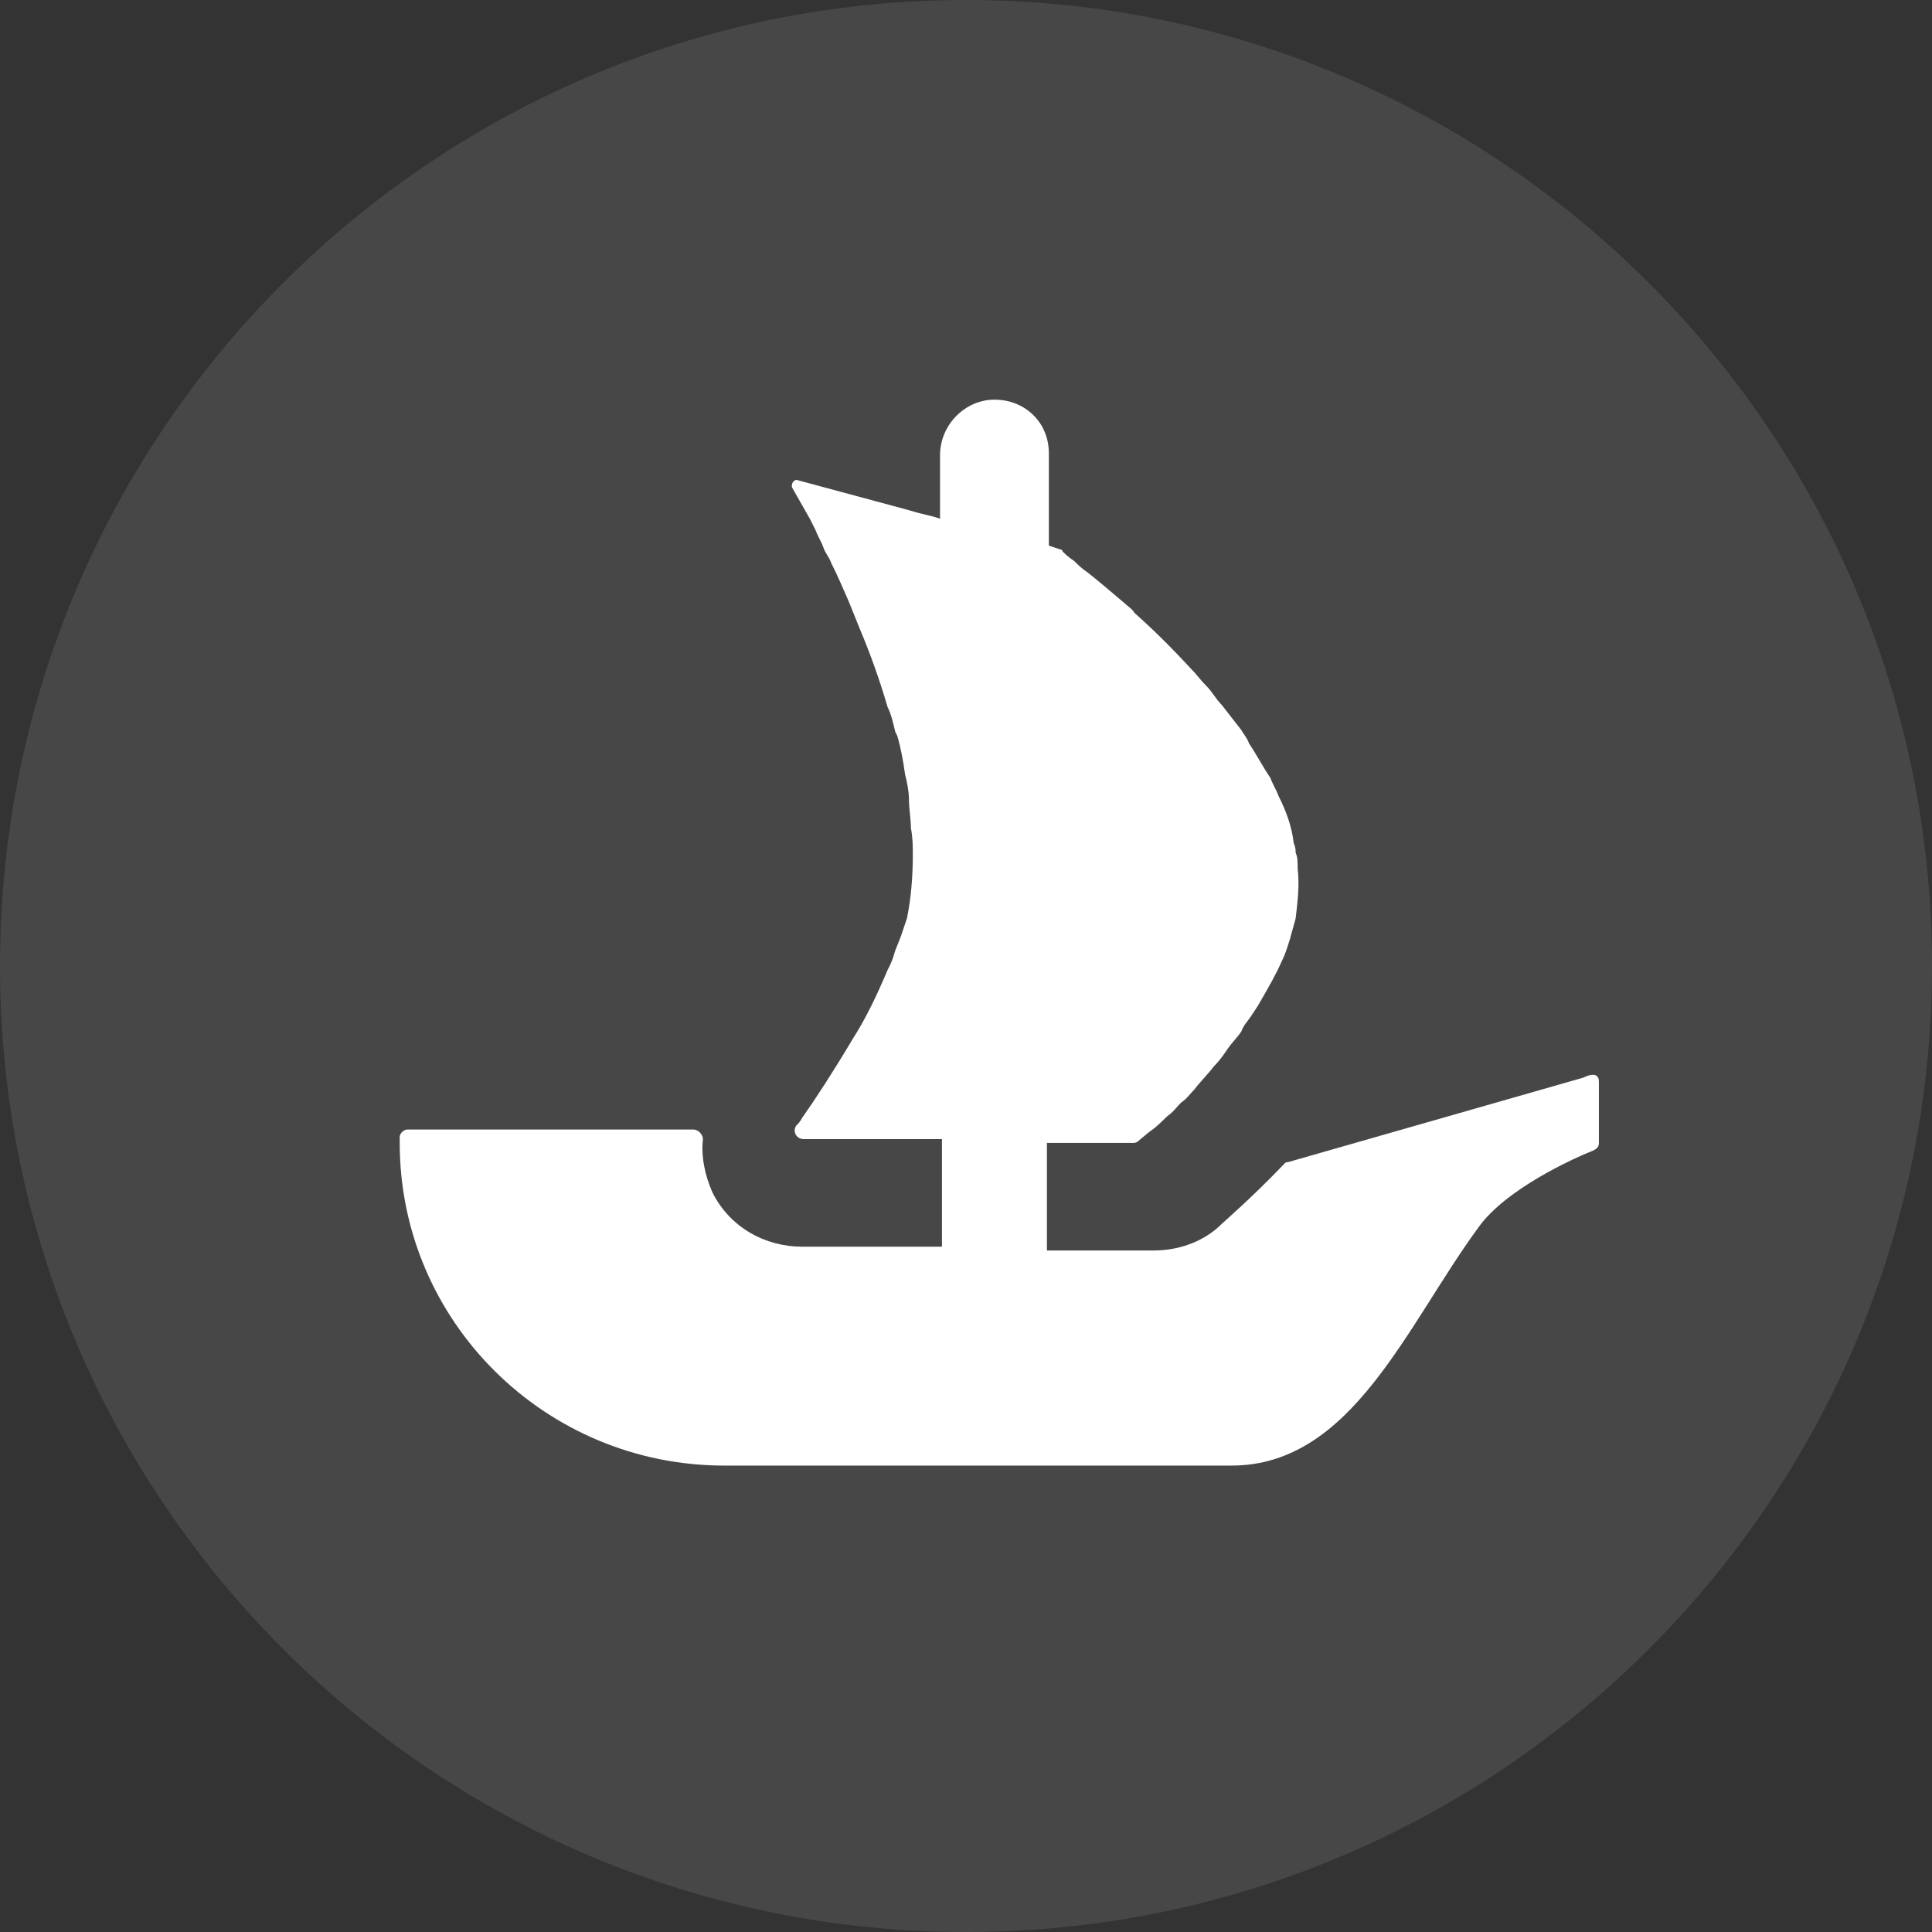 <svg width="36" height="36" viewBox="0 0 36 36" fill="none" xmlns="http://www.w3.org/2000/svg">
<rect x="0" y="0" width="36" height="36" fill="#333333" stroke="none"/>
<path d="M36 18C36 27.936 27.936 36 18 36C8.064 36 0 27.936 0 18C0 8.064 8.064 0 18 0C27.936 0 36 8.064 36 18Z" fill="white" fill-opacity="0.1"/>
<path d="M29.793 20.152V21.297C29.793 21.369 29.757 21.404 29.684 21.44C29.322 21.583 28.055 22.156 27.548 22.872C26.208 24.697 25.194 27.309 22.948 27.309H13.496C10.164 27.309 7.448 24.625 7.448 21.297V21.19C7.448 21.118 7.521 21.047 7.593 21.047H12.917C13.025 21.047 13.098 21.154 13.098 21.226C13.062 21.547 13.134 21.905 13.279 22.227C13.605 22.872 14.257 23.23 14.945 23.23H17.552V21.226H14.981C14.836 21.226 14.764 21.082 14.836 20.975C14.872 20.939 14.909 20.903 14.945 20.832C15.198 20.474 15.524 19.973 15.886 19.364C16.14 18.971 16.357 18.506 16.538 18.076C16.575 18.005 16.611 17.933 16.647 17.826C16.683 17.683 16.756 17.539 16.792 17.432C16.828 17.325 16.864 17.217 16.9 17.11C16.973 16.752 17.009 16.358 17.009 15.929C17.009 15.786 17.009 15.607 16.973 15.428C16.973 15.249 16.937 15.07 16.937 14.891C16.937 14.748 16.9 14.569 16.864 14.426C16.828 14.175 16.792 13.961 16.719 13.71L16.683 13.639C16.647 13.495 16.611 13.316 16.538 13.173C16.393 12.672 16.212 12.171 16.031 11.742C15.959 11.563 15.886 11.384 15.814 11.205C15.705 10.954 15.597 10.704 15.488 10.489C15.452 10.382 15.379 10.31 15.343 10.203C15.307 10.095 15.235 9.988 15.198 9.881C15.162 9.809 15.126 9.738 15.09 9.666L14.764 9.093C14.727 9.022 14.8 8.915 14.872 8.95L16.864 9.487L17.118 9.559L17.407 9.63L17.516 9.666V8.485C17.516 7.912 17.987 7.447 18.53 7.447C18.82 7.447 19.073 7.555 19.254 7.734C19.436 7.912 19.544 8.163 19.544 8.449V10.167L19.761 10.239C19.761 10.239 19.798 10.239 19.798 10.274C19.834 10.31 19.906 10.382 20.015 10.453C20.087 10.525 20.16 10.597 20.268 10.668C20.45 10.811 20.703 11.026 20.956 11.241C21.029 11.312 21.101 11.348 21.138 11.42C21.464 11.706 21.826 12.064 22.188 12.457C22.297 12.565 22.369 12.672 22.478 12.78C22.586 12.887 22.659 13.03 22.767 13.137C22.876 13.281 23.021 13.46 23.13 13.603C23.166 13.674 23.238 13.746 23.274 13.853C23.419 14.068 23.528 14.283 23.673 14.497C23.709 14.605 23.781 14.712 23.818 14.819C23.962 15.106 24.071 15.392 24.107 15.714C24.143 15.786 24.143 15.857 24.143 15.893C24.18 15.965 24.18 16.072 24.18 16.179C24.216 16.502 24.18 16.788 24.143 17.11C24.107 17.253 24.071 17.36 24.035 17.504C23.999 17.611 23.962 17.754 23.89 17.897C23.781 18.148 23.637 18.398 23.492 18.649C23.455 18.72 23.383 18.828 23.311 18.935C23.238 19.042 23.166 19.114 23.13 19.221C23.057 19.329 22.948 19.436 22.876 19.543C22.803 19.651 22.731 19.758 22.622 19.866C22.514 20.009 22.369 20.152 22.26 20.295C22.188 20.367 22.115 20.474 22.007 20.546C21.934 20.617 21.862 20.724 21.753 20.796C21.645 20.903 21.536 21.011 21.427 21.082L21.21 21.261C21.174 21.297 21.138 21.297 21.101 21.297H19.508V23.301H21.5C21.934 23.301 22.369 23.158 22.695 22.872C22.803 22.764 23.311 22.335 23.926 21.691C23.962 21.655 23.962 21.655 23.999 21.655L29.503 20.08C29.721 19.973 29.793 20.044 29.793 20.152Z" fill="white"/>
</svg>
